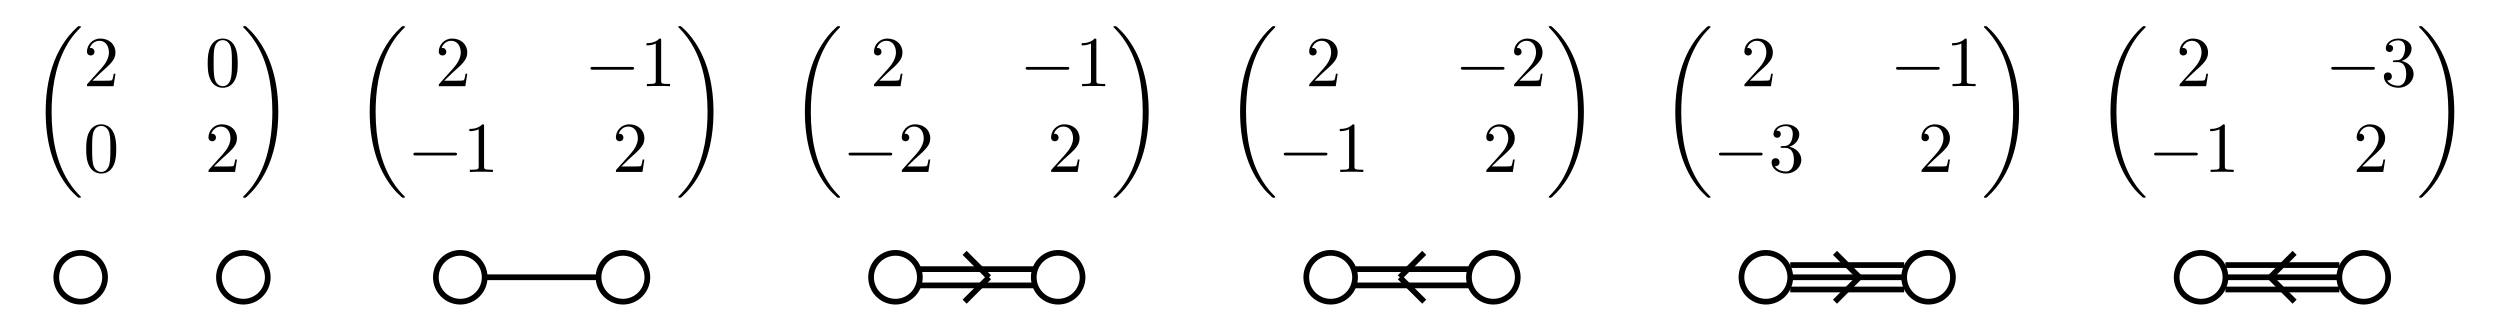 <?xml version="1.0" encoding="UTF-8"?>
<svg xmlns="http://www.w3.org/2000/svg" xmlns:xlink="http://www.w3.org/1999/xlink" width="348.472" height="46.095" viewBox="0 0 348.472 46.095">
<defs>
<g>
<g id="glyph-0-0">
<path d="M 6.984 23.422 C 6.984 23.375 6.953 23.359 6.938 23.328 C 6.562 22.953 5.906 22.297 5.234 21.219 C 3.625 18.641 2.906 15.406 2.906 11.562 C 2.906 8.875 3.266 5.422 4.906 2.453 C 5.688 1.031 6.516 0.219 6.953 -0.219 C 6.984 -0.25 6.984 -0.266 6.984 -0.297 C 6.984 -0.406 6.906 -0.406 6.766 -0.406 C 6.625 -0.406 6.609 -0.406 6.453 -0.25 C 3.125 2.797 2.078 7.359 2.078 11.547 C 2.078 15.469 2.969 19.422 5.5 22.406 C 5.703 22.625 6.078 23.031 6.484 23.391 C 6.609 23.516 6.625 23.516 6.766 23.516 C 6.906 23.516 6.984 23.516 6.984 23.422 Z M 6.984 23.422 "/>
</g>
<g id="glyph-0-1">
<path d="M 5.25 11.562 C 5.25 7.641 4.359 3.703 1.828 0.719 C 1.625 0.484 1.25 0.078 0.844 -0.281 C 0.719 -0.406 0.703 -0.406 0.562 -0.406 C 0.438 -0.406 0.344 -0.406 0.344 -0.297 C 0.344 -0.266 0.391 -0.219 0.406 -0.203 C 0.75 0.156 1.422 0.828 2.094 1.906 C 3.703 4.469 4.422 7.719 4.422 11.547 C 4.422 14.234 4.062 17.688 2.422 20.672 C 1.641 22.078 0.812 22.906 0.391 23.328 C 0.375 23.359 0.344 23.391 0.344 23.422 C 0.344 23.516 0.438 23.516 0.562 23.516 C 0.703 23.516 0.719 23.516 0.875 23.359 C 4.203 20.328 5.25 15.766 5.25 11.562 Z M 5.25 11.562 "/>
</g>
<g id="glyph-1-0">
<path d="M 1.266 -0.766 L 2.328 -1.797 C 3.875 -3.172 4.469 -3.703 4.469 -4.703 C 4.469 -5.844 3.578 -6.641 2.359 -6.641 C 1.234 -6.641 0.5 -5.719 0.5 -4.828 C 0.5 -4.281 1 -4.281 1.031 -4.281 C 1.203 -4.281 1.547 -4.391 1.547 -4.812 C 1.547 -5.062 1.359 -5.328 1.016 -5.328 C 0.938 -5.328 0.922 -5.328 0.891 -5.312 C 1.109 -5.969 1.656 -6.328 2.234 -6.328 C 3.141 -6.328 3.562 -5.516 3.562 -4.703 C 3.562 -3.906 3.078 -3.125 2.516 -2.5 L 0.609 -0.375 C 0.5 -0.266 0.5 -0.234 0.5 0 L 4.203 0 L 4.469 -1.734 L 4.234 -1.734 C 4.172 -1.438 4.109 -1 4 -0.844 C 3.938 -0.766 3.281 -0.766 3.062 -0.766 Z M 1.266 -0.766 "/>
</g>
<g id="glyph-1-1">
<path d="M 4.578 -3.188 C 4.578 -3.984 4.531 -4.781 4.188 -5.516 C 3.734 -6.484 2.906 -6.641 2.5 -6.641 C 1.891 -6.641 1.172 -6.375 0.75 -5.453 C 0.438 -4.766 0.391 -3.984 0.391 -3.188 C 0.391 -2.438 0.422 -1.547 0.844 -0.781 C 1.266 0.016 2 0.219 2.484 0.219 C 3.016 0.219 3.781 0.016 4.219 -0.938 C 4.531 -1.625 4.578 -2.406 4.578 -3.188 Z M 2.484 0 C 2.094 0 1.5 -0.25 1.328 -1.203 C 1.219 -1.797 1.219 -2.719 1.219 -3.312 C 1.219 -3.953 1.219 -4.609 1.297 -5.141 C 1.484 -6.328 2.234 -6.422 2.484 -6.422 C 2.812 -6.422 3.469 -6.234 3.656 -5.25 C 3.766 -4.688 3.766 -3.938 3.766 -3.312 C 3.766 -2.562 3.766 -1.891 3.656 -1.25 C 3.5 -0.297 2.938 0 2.484 0 Z M 2.484 0 "/>
</g>
<g id="glyph-1-2">
<path d="M 2.938 -6.375 C 2.938 -6.625 2.938 -6.641 2.703 -6.641 C 2.078 -6 1.203 -6 0.891 -6 L 0.891 -5.688 C 1.094 -5.688 1.672 -5.688 2.188 -5.953 L 2.188 -0.781 C 2.188 -0.422 2.156 -0.312 1.266 -0.312 L 0.953 -0.312 L 0.953 0 C 1.297 -0.031 2.156 -0.031 2.562 -0.031 C 2.953 -0.031 3.828 -0.031 4.172 0 L 4.172 -0.312 L 3.859 -0.312 C 2.953 -0.312 2.938 -0.422 2.938 -0.781 Z M 2.938 -6.375 "/>
</g>
<g id="glyph-1-3">
<path d="M 2.891 -3.516 C 3.703 -3.781 4.281 -4.469 4.281 -5.266 C 4.281 -6.078 3.406 -6.641 2.453 -6.641 C 1.453 -6.641 0.688 -6.047 0.688 -5.281 C 0.688 -4.953 0.906 -4.766 1.203 -4.766 C 1.5 -4.766 1.703 -4.984 1.703 -5.281 C 1.703 -5.766 1.234 -5.766 1.094 -5.766 C 1.391 -6.266 2.047 -6.391 2.406 -6.391 C 2.828 -6.391 3.375 -6.172 3.375 -5.281 C 3.375 -5.156 3.344 -4.578 3.094 -4.141 C 2.797 -3.656 2.453 -3.625 2.203 -3.625 C 2.125 -3.609 1.891 -3.594 1.812 -3.594 C 1.734 -3.578 1.672 -3.562 1.672 -3.469 C 1.672 -3.359 1.734 -3.359 1.906 -3.359 L 2.344 -3.359 C 3.156 -3.359 3.531 -2.688 3.531 -1.703 C 3.531 -0.344 2.844 -0.062 2.406 -0.062 C 1.969 -0.062 1.219 -0.234 0.875 -0.812 C 1.219 -0.766 1.531 -0.984 1.531 -1.359 C 1.531 -1.719 1.266 -1.922 0.984 -1.922 C 0.734 -1.922 0.422 -1.781 0.422 -1.344 C 0.422 -0.438 1.344 0.219 2.438 0.219 C 3.656 0.219 4.562 -0.688 4.562 -1.703 C 4.562 -2.516 3.922 -3.297 2.891 -3.516 Z M 2.891 -3.516 "/>
</g>
<g id="glyph-2-0">
<path d="M 6.562 -2.297 C 6.734 -2.297 6.922 -2.297 6.922 -2.5 C 6.922 -2.688 6.734 -2.688 6.562 -2.688 L 1.172 -2.688 C 1 -2.688 0.828 -2.688 0.828 -2.5 C 0.828 -2.297 1 -2.297 1.172 -2.297 Z M 6.562 -2.297 "/>
</g>
</g>
<clipPath id="clip-0">
<path clip-rule="nonzero" d="M 0 23 L 26 23 L 26 46.094 L 0 46.094 Z M 0 23 "/>
</clipPath>
<clipPath id="clip-1">
<path clip-rule="nonzero" d="M 19 23 L 49 23 L 49 46.094 L 19 46.094 Z M 19 23 "/>
</clipPath>
<clipPath id="clip-2">
<path clip-rule="nonzero" d="M 49 23 L 79 23 L 79 46.094 L 49 46.094 Z M 49 23 "/>
</clipPath>
<clipPath id="clip-3">
<path clip-rule="nonzero" d="M 72 23 L 102 23 L 102 46.094 L 72 46.094 Z M 72 23 "/>
</clipPath>
<clipPath id="clip-4">
<path clip-rule="nonzero" d="M 110 23 L 140 23 L 140 46.094 L 110 46.094 Z M 110 23 "/>
</clipPath>
<clipPath id="clip-5">
<path clip-rule="nonzero" d="M 132 23 L 163 23 L 163 46.094 L 132 46.094 Z M 132 23 "/>
</clipPath>
<clipPath id="clip-6">
<path clip-rule="nonzero" d="M 123 23 L 150 23 L 150 46.094 L 123 46.094 Z M 123 23 "/>
</clipPath>
<clipPath id="clip-7">
<path clip-rule="nonzero" d="M 123 27 L 150 27 L 150 46.094 L 123 46.094 Z M 123 27 "/>
</clipPath>
<clipPath id="clip-8">
<path clip-rule="nonzero" d="M 170 23 L 201 23 L 201 46.094 L 170 46.094 Z M 170 23 "/>
</clipPath>
<clipPath id="clip-9">
<path clip-rule="nonzero" d="M 193 23 L 223 23 L 223 46.094 L 193 46.094 Z M 193 23 "/>
</clipPath>
<clipPath id="clip-10">
<path clip-rule="nonzero" d="M 183 23 L 210 23 L 210 46.094 L 183 46.094 Z M 183 23 "/>
</clipPath>
<clipPath id="clip-11">
<path clip-rule="nonzero" d="M 183 27 L 210 27 L 210 46.094 L 183 46.094 Z M 183 27 "/>
</clipPath>
<clipPath id="clip-12">
<path clip-rule="nonzero" d="M 231 23 L 261 23 L 261 46.094 L 231 46.094 Z M 231 23 "/>
</clipPath>
<clipPath id="clip-13">
<path clip-rule="nonzero" d="M 254 23 L 284 23 L 284 46.094 L 254 46.094 Z M 254 23 "/>
</clipPath>
<clipPath id="clip-14">
<path clip-rule="nonzero" d="M 244 23 L 271 23 L 271 46.094 L 244 46.094 Z M 244 23 "/>
</clipPath>
<clipPath id="clip-15">
<path clip-rule="nonzero" d="M 244 27 L 271 27 L 271 46.094 L 244 46.094 Z M 244 27 "/>
</clipPath>
<clipPath id="clip-16">
<path clip-rule="nonzero" d="M 292 23 L 322 23 L 322 46.094 L 292 46.094 Z M 292 23 "/>
</clipPath>
<clipPath id="clip-17">
<path clip-rule="nonzero" d="M 314 23 L 345 23 L 345 46.094 L 314 46.094 Z M 314 23 "/>
</clipPath>
<clipPath id="clip-18">
<path clip-rule="nonzero" d="M 305 23 L 332 23 L 332 46.094 L 305 46.094 Z M 305 23 "/>
</clipPath>
<clipPath id="clip-19">
<path clip-rule="nonzero" d="M 305 27 L 332 27 L 332 46.094 L 305 46.094 Z M 305 27 "/>
</clipPath>
</defs>
<g fill="rgb(0%, 0%, 0%)" fill-opacity="1">
<use xlink:href="#glyph-0-0" x="4.289" y="4.045"/>
</g>
<g fill="rgb(0%, 0%, 0%)" fill-opacity="1">
<use xlink:href="#glyph-1-0" x="11.623" y="12.015"/>
</g>
<g fill="rgb(0%, 0%, 0%)" fill-opacity="1">
<use xlink:href="#glyph-1-1" x="28.559" y="12.015"/>
</g>
<g fill="rgb(0%, 0%, 0%)" fill-opacity="1">
<use xlink:href="#glyph-1-1" x="11.623" y="23.97"/>
</g>
<g fill="rgb(0%, 0%, 0%)" fill-opacity="1">
<use xlink:href="#glyph-1-0" x="28.559" y="23.97"/>
</g>
<g fill="rgb(0%, 0%, 0%)" fill-opacity="1">
<use xlink:href="#glyph-0-1" x="33.541" y="4.045"/>
</g>
<g fill="rgb(0%, 0%, 0%)" fill-opacity="1">
<use xlink:href="#glyph-0-0" x="49.453" y="4.045"/>
</g>
<g fill="rgb(0%, 0%, 0%)" fill-opacity="1">
<use xlink:href="#glyph-1-0" x="60.661" y="12.015"/>
</g>
<g fill="rgb(0%, 0%, 0%)" fill-opacity="1">
<use xlink:href="#glyph-2-0" x="81.472" y="12.015"/>
</g>
<g fill="rgb(0%, 0%, 0%)" fill-opacity="1">
<use xlink:href="#glyph-1-2" x="89.221" y="12.015"/>
</g>
<g fill="rgb(0%, 0%, 0%)" fill-opacity="1">
<use xlink:href="#glyph-2-0" x="56.787" y="23.97"/>
</g>
<g fill="rgb(0%, 0%, 0%)" fill-opacity="1">
<use xlink:href="#glyph-1-2" x="64.536" y="23.97"/>
</g>
<g fill="rgb(0%, 0%, 0%)" fill-opacity="1">
<use xlink:href="#glyph-1-0" x="85.348" y="23.97"/>
</g>
<g fill="rgb(0%, 0%, 0%)" fill-opacity="1">
<use xlink:href="#glyph-0-1" x="94.202" y="4.045"/>
</g>
<g fill="rgb(0%, 0%, 0%)" fill-opacity="1">
<use xlink:href="#glyph-0-0" x="110.115" y="4.045"/>
</g>
<g fill="rgb(0%, 0%, 0%)" fill-opacity="1">
<use xlink:href="#glyph-1-0" x="121.323" y="12.015"/>
</g>
<g fill="rgb(0%, 0%, 0%)" fill-opacity="1">
<use xlink:href="#glyph-2-0" x="142.134" y="12.015"/>
</g>
<g fill="rgb(0%, 0%, 0%)" fill-opacity="1">
<use xlink:href="#glyph-1-2" x="149.883" y="12.015"/>
</g>
<g fill="rgb(0%, 0%, 0%)" fill-opacity="1">
<use xlink:href="#glyph-2-0" x="117.449" y="23.97"/>
</g>
<g fill="rgb(0%, 0%, 0%)" fill-opacity="1">
<use xlink:href="#glyph-1-0" x="125.197" y="23.97"/>
</g>
<g fill="rgb(0%, 0%, 0%)" fill-opacity="1">
<use xlink:href="#glyph-1-0" x="146.009" y="23.97"/>
</g>
<g fill="rgb(0%, 0%, 0%)" fill-opacity="1">
<use xlink:href="#glyph-0-1" x="154.864" y="4.045"/>
</g>
<g fill="rgb(0%, 0%, 0%)" fill-opacity="1">
<use xlink:href="#glyph-0-0" x="170.777" y="4.045"/>
</g>
<g fill="rgb(0%, 0%, 0%)" fill-opacity="1">
<use xlink:href="#glyph-1-0" x="181.985" y="12.015"/>
</g>
<g fill="rgb(0%, 0%, 0%)" fill-opacity="1">
<use xlink:href="#glyph-2-0" x="202.795" y="12.015"/>
</g>
<g fill="rgb(0%, 0%, 0%)" fill-opacity="1">
<use xlink:href="#glyph-1-0" x="210.544" y="12.015"/>
</g>
<g fill="rgb(0%, 0%, 0%)" fill-opacity="1">
<use xlink:href="#glyph-2-0" x="178.11" y="23.97"/>
</g>
<g fill="rgb(0%, 0%, 0%)" fill-opacity="1">
<use xlink:href="#glyph-1-2" x="185.859" y="23.97"/>
</g>
<g fill="rgb(0%, 0%, 0%)" fill-opacity="1">
<use xlink:href="#glyph-1-0" x="206.671" y="23.97"/>
</g>
<g fill="rgb(0%, 0%, 0%)" fill-opacity="1">
<use xlink:href="#glyph-0-1" x="215.526" y="4.045"/>
</g>
<g fill="rgb(0%, 0%, 0%)" fill-opacity="1">
<use xlink:href="#glyph-0-0" x="231.438" y="4.045"/>
</g>
<g fill="rgb(0%, 0%, 0%)" fill-opacity="1">
<use xlink:href="#glyph-1-0" x="242.646" y="12.015"/>
</g>
<g fill="rgb(0%, 0%, 0%)" fill-opacity="1">
<use xlink:href="#glyph-2-0" x="263.457" y="12.015"/>
</g>
<g fill="rgb(0%, 0%, 0%)" fill-opacity="1">
<use xlink:href="#glyph-1-2" x="271.206" y="12.015"/>
</g>
<g fill="rgb(0%, 0%, 0%)" fill-opacity="1">
<use xlink:href="#glyph-2-0" x="238.772" y="23.97"/>
</g>
<g fill="rgb(0%, 0%, 0%)" fill-opacity="1">
<use xlink:href="#glyph-1-3" x="246.52" y="23.97"/>
</g>
<g fill="rgb(0%, 0%, 0%)" fill-opacity="1">
<use xlink:href="#glyph-1-0" x="267.332" y="23.97"/>
</g>
<g fill="rgb(0%, 0%, 0%)" fill-opacity="1">
<use xlink:href="#glyph-0-1" x="276.187" y="4.045"/>
</g>
<g fill="rgb(0%, 0%, 0%)" fill-opacity="1">
<use xlink:href="#glyph-0-0" x="292.1" y="4.045"/>
</g>
<g fill="rgb(0%, 0%, 0%)" fill-opacity="1">
<use xlink:href="#glyph-1-0" x="303.308" y="12.015"/>
</g>
<g fill="rgb(0%, 0%, 0%)" fill-opacity="1">
<use xlink:href="#glyph-2-0" x="324.118" y="12.015"/>
</g>
<g fill="rgb(0%, 0%, 0%)" fill-opacity="1">
<use xlink:href="#glyph-1-3" x="331.867" y="12.015"/>
</g>
<g fill="rgb(0%, 0%, 0%)" fill-opacity="1">
<use xlink:href="#glyph-2-0" x="299.433" y="23.97"/>
</g>
<g fill="rgb(0%, 0%, 0%)" fill-opacity="1">
<use xlink:href="#glyph-1-2" x="307.182" y="23.97"/>
</g>
<g fill="rgb(0%, 0%, 0%)" fill-opacity="1">
<use xlink:href="#glyph-1-0" x="327.994" y="23.97"/>
</g>
<g fill="rgb(0%, 0%, 0%)" fill-opacity="1">
<use xlink:href="#glyph-0-1" x="336.849" y="4.045"/>
</g>
<g clip-path="url(#clip-0)">
<path fill="none" stroke-width="0.797" stroke-linecap="butt" stroke-linejoin="miter" stroke="rgb(0%, 0%, 0%)" stroke-opacity="1" stroke-miterlimit="10" d="M 3.401 0.001 C 3.401 1.879 1.877 3.403 -0.002 3.403 C -1.877 3.403 -3.4 1.879 -3.4 0.001 C -3.4 -1.878 -1.877 -3.402 -0.002 -3.402 C 1.877 -3.402 3.401 -1.878 3.401 0.001 Z M 3.401 0.001 " transform="matrix(1, 0, 0, -1, 11.244, 38.649)"/>
</g>
<g clip-path="url(#clip-1)">
<path fill="none" stroke-width="0.797" stroke-linecap="butt" stroke-linejoin="miter" stroke="rgb(0%, 0%, 0%)" stroke-opacity="1" stroke-miterlimit="10" d="M 26.08 0.001 C 26.08 1.879 24.557 3.403 22.678 3.403 C 20.799 3.403 19.276 1.879 19.276 0.001 C 19.276 -1.878 20.799 -3.402 22.678 -3.402 C 24.557 -3.402 26.08 -1.878 26.08 0.001 Z M 26.08 0.001 " transform="matrix(1, 0, 0, -1, 11.244, 38.649)"/>
</g>
<g clip-path="url(#clip-2)">
<path fill="none" stroke-width="0.797" stroke-linecap="butt" stroke-linejoin="miter" stroke="rgb(0%, 0%, 0%)" stroke-opacity="1" stroke-miterlimit="10" d="M 3.403 0.001 C 3.403 1.879 1.879 3.403 0 3.403 C -1.879 3.403 -3.402 1.879 -3.402 0.001 C -3.402 -1.878 -1.879 -3.402 0 -3.402 C 1.879 -3.402 3.403 -1.878 3.403 0.001 Z M 3.403 0.001 " transform="matrix(1, 0, 0, -1, 64.156, 38.649)"/>
</g>
<g clip-path="url(#clip-3)">
<path fill="none" stroke-width="0.797" stroke-linecap="butt" stroke-linejoin="miter" stroke="rgb(0%, 0%, 0%)" stroke-opacity="1" stroke-miterlimit="10" d="M 26.078 0.001 C 26.078 1.879 24.555 3.403 22.676 3.403 C 20.797 3.403 19.274 1.879 19.274 0.001 C 19.274 -1.878 20.797 -3.402 22.676 -3.402 C 24.555 -3.402 26.078 -1.878 26.078 0.001 Z M 26.078 0.001 " transform="matrix(1, 0, 0, -1, 64.156, 38.649)"/>
</g>
<path fill="none" stroke-width="0.797" stroke-linecap="butt" stroke-linejoin="miter" stroke="rgb(0%, 0%, 0%)" stroke-opacity="1" stroke-miterlimit="10" d="M 3.403 0.001 L 19.274 0.001 " transform="matrix(1, 0, 0, -1, 64.156, 38.649)"/>
<g clip-path="url(#clip-4)">
<path fill="none" stroke-width="0.797" stroke-linecap="butt" stroke-linejoin="miter" stroke="rgb(0%, 0%, 0%)" stroke-opacity="1" stroke-miterlimit="10" d="M 3.401 0.001 C 3.401 1.879 1.877 3.403 -0.002 3.403 C -1.881 3.403 -3.4 1.879 -3.4 0.001 C -3.4 -1.878 -1.881 -3.402 -0.002 -3.402 C 1.877 -3.402 3.401 -1.878 3.401 0.001 Z M 3.401 0.001 " transform="matrix(1, 0, 0, -1, 124.818, 38.649)"/>
</g>
<g clip-path="url(#clip-5)">
<path fill="none" stroke-width="0.797" stroke-linecap="butt" stroke-linejoin="miter" stroke="rgb(0%, 0%, 0%)" stroke-opacity="1" stroke-miterlimit="10" d="M 26.08 0.001 C 26.08 1.879 24.557 3.403 22.678 3.403 C 20.799 3.403 19.276 1.879 19.276 0.001 C 19.276 -1.878 20.799 -3.402 22.678 -3.402 C 24.557 -3.402 26.08 -1.878 26.08 0.001 Z M 26.08 0.001 " transform="matrix(1, 0, 0, -1, 124.818, 38.649)"/>
</g>
<path fill="none" stroke-width="0.797" stroke-linecap="butt" stroke-linejoin="miter" stroke="rgb(0%, 0%, 0%)" stroke-opacity="1" stroke-miterlimit="10" d="M 3.401 1.133 L 19.276 1.133 " transform="matrix(1, 0, 0, -1, 124.818, 38.649)"/>
<path fill="none" stroke-width="0.797" stroke-linecap="butt" stroke-linejoin="miter" stroke="rgb(0%, 0%, 0%)" stroke-opacity="1" stroke-miterlimit="10" d="M 3.401 -1.132 L 19.276 -1.132 " transform="matrix(1, 0, 0, -1, 124.818, 38.649)"/>
<g clip-path="url(#clip-6)">
<path fill="none" stroke-width="0.797" stroke-linecap="butt" stroke-linejoin="miter" stroke="rgb(0%, 0%, 0%)" stroke-opacity="1" stroke-miterlimit="10" d="M 9.639 3.403 L 13.041 0.001 " transform="matrix(1, 0, 0, -1, 124.818, 38.649)"/>
</g>
<g clip-path="url(#clip-7)">
<path fill="none" stroke-width="0.797" stroke-linecap="butt" stroke-linejoin="miter" stroke="rgb(0%, 0%, 0%)" stroke-opacity="1" stroke-miterlimit="10" d="M 9.639 -3.402 L 13.041 0.001 " transform="matrix(1, 0, 0, -1, 124.818, 38.649)"/>
</g>
<g clip-path="url(#clip-8)">
<path fill="none" stroke-width="0.797" stroke-linecap="butt" stroke-linejoin="miter" stroke="rgb(0%, 0%, 0%)" stroke-opacity="1" stroke-miterlimit="10" d="M 3.4 0.001 C 3.4 1.879 1.88 3.403 0.001 3.403 C -1.877 3.403 -3.401 1.879 -3.401 0.001 C -3.401 -1.878 -1.877 -3.402 0.001 -3.402 C 1.88 -3.402 3.4 -1.878 3.4 0.001 Z M 3.4 0.001 " transform="matrix(1, 0, 0, -1, 185.479, 38.649)"/>
</g>
<g clip-path="url(#clip-9)">
<path fill="none" stroke-width="0.797" stroke-linecap="butt" stroke-linejoin="miter" stroke="rgb(0%, 0%, 0%)" stroke-opacity="1" stroke-miterlimit="10" d="M 26.08 0.001 C 26.08 1.879 24.556 3.403 22.677 3.403 C 20.798 3.403 19.275 1.879 19.275 0.001 C 19.275 -1.878 20.798 -3.402 22.677 -3.402 C 24.556 -3.402 26.08 -1.878 26.08 0.001 Z M 26.08 0.001 " transform="matrix(1, 0, 0, -1, 185.479, 38.649)"/>
</g>
<path fill="none" stroke-width="0.797" stroke-linecap="butt" stroke-linejoin="miter" stroke="rgb(0%, 0%, 0%)" stroke-opacity="1" stroke-miterlimit="10" d="M 3.4 1.133 L 19.275 1.133 " transform="matrix(1, 0, 0, -1, 185.479, 38.649)"/>
<path fill="none" stroke-width="0.797" stroke-linecap="butt" stroke-linejoin="miter" stroke="rgb(0%, 0%, 0%)" stroke-opacity="1" stroke-miterlimit="10" d="M 3.4 -1.132 L 19.275 -1.132 " transform="matrix(1, 0, 0, -1, 185.479, 38.649)"/>
<g clip-path="url(#clip-10)">
<path fill="none" stroke-width="0.797" stroke-linecap="butt" stroke-linejoin="miter" stroke="rgb(0%, 0%, 0%)" stroke-opacity="1" stroke-miterlimit="10" d="M 13.041 3.403 L 9.638 0.001 " transform="matrix(1, 0, 0, -1, 185.479, 38.649)"/>
</g>
<g clip-path="url(#clip-11)">
<path fill="none" stroke-width="0.797" stroke-linecap="butt" stroke-linejoin="miter" stroke="rgb(0%, 0%, 0%)" stroke-opacity="1" stroke-miterlimit="10" d="M 13.041 -3.402 L 9.638 0.001 " transform="matrix(1, 0, 0, -1, 185.479, 38.649)"/>
</g>
<g clip-path="url(#clip-12)">
<path fill="none" stroke-width="0.797" stroke-linecap="butt" stroke-linejoin="miter" stroke="rgb(0%, 0%, 0%)" stroke-opacity="1" stroke-miterlimit="10" d="M 3.402 0.001 C 3.402 1.879 1.879 3.403 -0 3.403 C -1.879 3.403 -3.403 1.879 -3.403 0.001 C -3.403 -1.878 -1.879 -3.402 -0 -3.402 C 1.879 -3.402 3.402 -1.878 3.402 0.001 Z M 3.402 0.001 " transform="matrix(1, 0, 0, -1, 246.141, 38.649)"/>
</g>
<g clip-path="url(#clip-13)">
<path fill="none" stroke-width="0.797" stroke-linecap="butt" stroke-linejoin="miter" stroke="rgb(0%, 0%, 0%)" stroke-opacity="1" stroke-miterlimit="10" d="M 26.078 0.001 C 26.078 1.879 24.554 3.403 22.675 3.403 C 20.797 3.403 19.277 1.879 19.277 0.001 C 19.277 -1.878 20.797 -3.402 22.675 -3.402 C 24.554 -3.402 26.078 -1.878 26.078 0.001 Z M 26.078 0.001 " transform="matrix(1, 0, 0, -1, 246.141, 38.649)"/>
</g>
<path fill="none" stroke-width="0.797" stroke-linecap="butt" stroke-linejoin="miter" stroke="rgb(0%, 0%, 0%)" stroke-opacity="1" stroke-miterlimit="10" d="M 3.402 1.7 L 19.277 1.7 " transform="matrix(1, 0, 0, -1, 246.141, 38.649)"/>
<path fill="none" stroke-width="0.797" stroke-linecap="butt" stroke-linejoin="miter" stroke="rgb(0%, 0%, 0%)" stroke-opacity="1" stroke-miterlimit="10" d="M 3.402 0.001 L 19.277 0.001 " transform="matrix(1, 0, 0, -1, 246.141, 38.649)"/>
<path fill="none" stroke-width="0.797" stroke-linecap="butt" stroke-linejoin="miter" stroke="rgb(0%, 0%, 0%)" stroke-opacity="1" stroke-miterlimit="10" d="M 3.402 -1.703 L 19.277 -1.703 " transform="matrix(1, 0, 0, -1, 246.141, 38.649)"/>
<g clip-path="url(#clip-14)">
<path fill="none" stroke-width="0.797" stroke-linecap="butt" stroke-linejoin="miter" stroke="rgb(0%, 0%, 0%)" stroke-opacity="1" stroke-miterlimit="10" d="M 9.636 3.403 L 13.039 0.001 " transform="matrix(1, 0, 0, -1, 246.141, 38.649)"/>
</g>
<g clip-path="url(#clip-15)">
<path fill="none" stroke-width="0.797" stroke-linecap="butt" stroke-linejoin="miter" stroke="rgb(0%, 0%, 0%)" stroke-opacity="1" stroke-miterlimit="10" d="M 9.636 -3.402 L 13.039 0.001 " transform="matrix(1, 0, 0, -1, 246.141, 38.649)"/>
</g>
<g clip-path="url(#clip-16)">
<path fill="none" stroke-width="0.797" stroke-linecap="butt" stroke-linejoin="miter" stroke="rgb(0%, 0%, 0%)" stroke-opacity="1" stroke-miterlimit="10" d="M 3.4 0.001 C 3.4 1.879 1.881 3.403 0.002 3.403 C -1.877 3.403 -3.401 1.879 -3.401 0.001 C -3.401 -1.878 -1.877 -3.402 0.002 -3.402 C 1.881 -3.402 3.4 -1.878 3.4 0.001 Z M 3.4 0.001 " transform="matrix(1, 0, 0, -1, 306.803, 38.649)"/>
</g>
<g clip-path="url(#clip-17)">
<path fill="none" stroke-width="0.797" stroke-linecap="butt" stroke-linejoin="miter" stroke="rgb(0%, 0%, 0%)" stroke-opacity="1" stroke-miterlimit="10" d="M 26.08 0.001 C 26.08 1.879 24.556 3.403 22.677 3.403 C 20.799 3.403 19.275 1.879 19.275 0.001 C 19.275 -1.878 20.799 -3.402 22.677 -3.402 C 24.556 -3.402 26.08 -1.878 26.08 0.001 Z M 26.08 0.001 " transform="matrix(1, 0, 0, -1, 306.803, 38.649)"/>
</g>
<path fill="none" stroke-width="0.797" stroke-linecap="butt" stroke-linejoin="miter" stroke="rgb(0%, 0%, 0%)" stroke-opacity="1" stroke-miterlimit="10" d="M 3.4 1.7 L 19.275 1.7 " transform="matrix(1, 0, 0, -1, 306.803, 38.649)"/>
<path fill="none" stroke-width="0.797" stroke-linecap="butt" stroke-linejoin="miter" stroke="rgb(0%, 0%, 0%)" stroke-opacity="1" stroke-miterlimit="10" d="M 3.4 0.001 L 19.275 0.001 " transform="matrix(1, 0, 0, -1, 306.803, 38.649)"/>
<path fill="none" stroke-width="0.797" stroke-linecap="butt" stroke-linejoin="miter" stroke="rgb(0%, 0%, 0%)" stroke-opacity="1" stroke-miterlimit="10" d="M 3.4 -1.703 L 19.275 -1.703 " transform="matrix(1, 0, 0, -1, 306.803, 38.649)"/>
<g clip-path="url(#clip-18)">
<path fill="none" stroke-width="0.797" stroke-linecap="butt" stroke-linejoin="miter" stroke="rgb(0%, 0%, 0%)" stroke-opacity="1" stroke-miterlimit="10" d="M 13.041 3.403 L 9.638 0.001 " transform="matrix(1, 0, 0, -1, 306.803, 38.649)"/>
</g>
<g clip-path="url(#clip-19)">
<path fill="none" stroke-width="0.797" stroke-linecap="butt" stroke-linejoin="miter" stroke="rgb(0%, 0%, 0%)" stroke-opacity="1" stroke-miterlimit="10" d="M 13.041 -3.402 L 9.638 0.001 " transform="matrix(1, 0, 0, -1, 306.803, 38.649)"/>
</g>
</svg>
